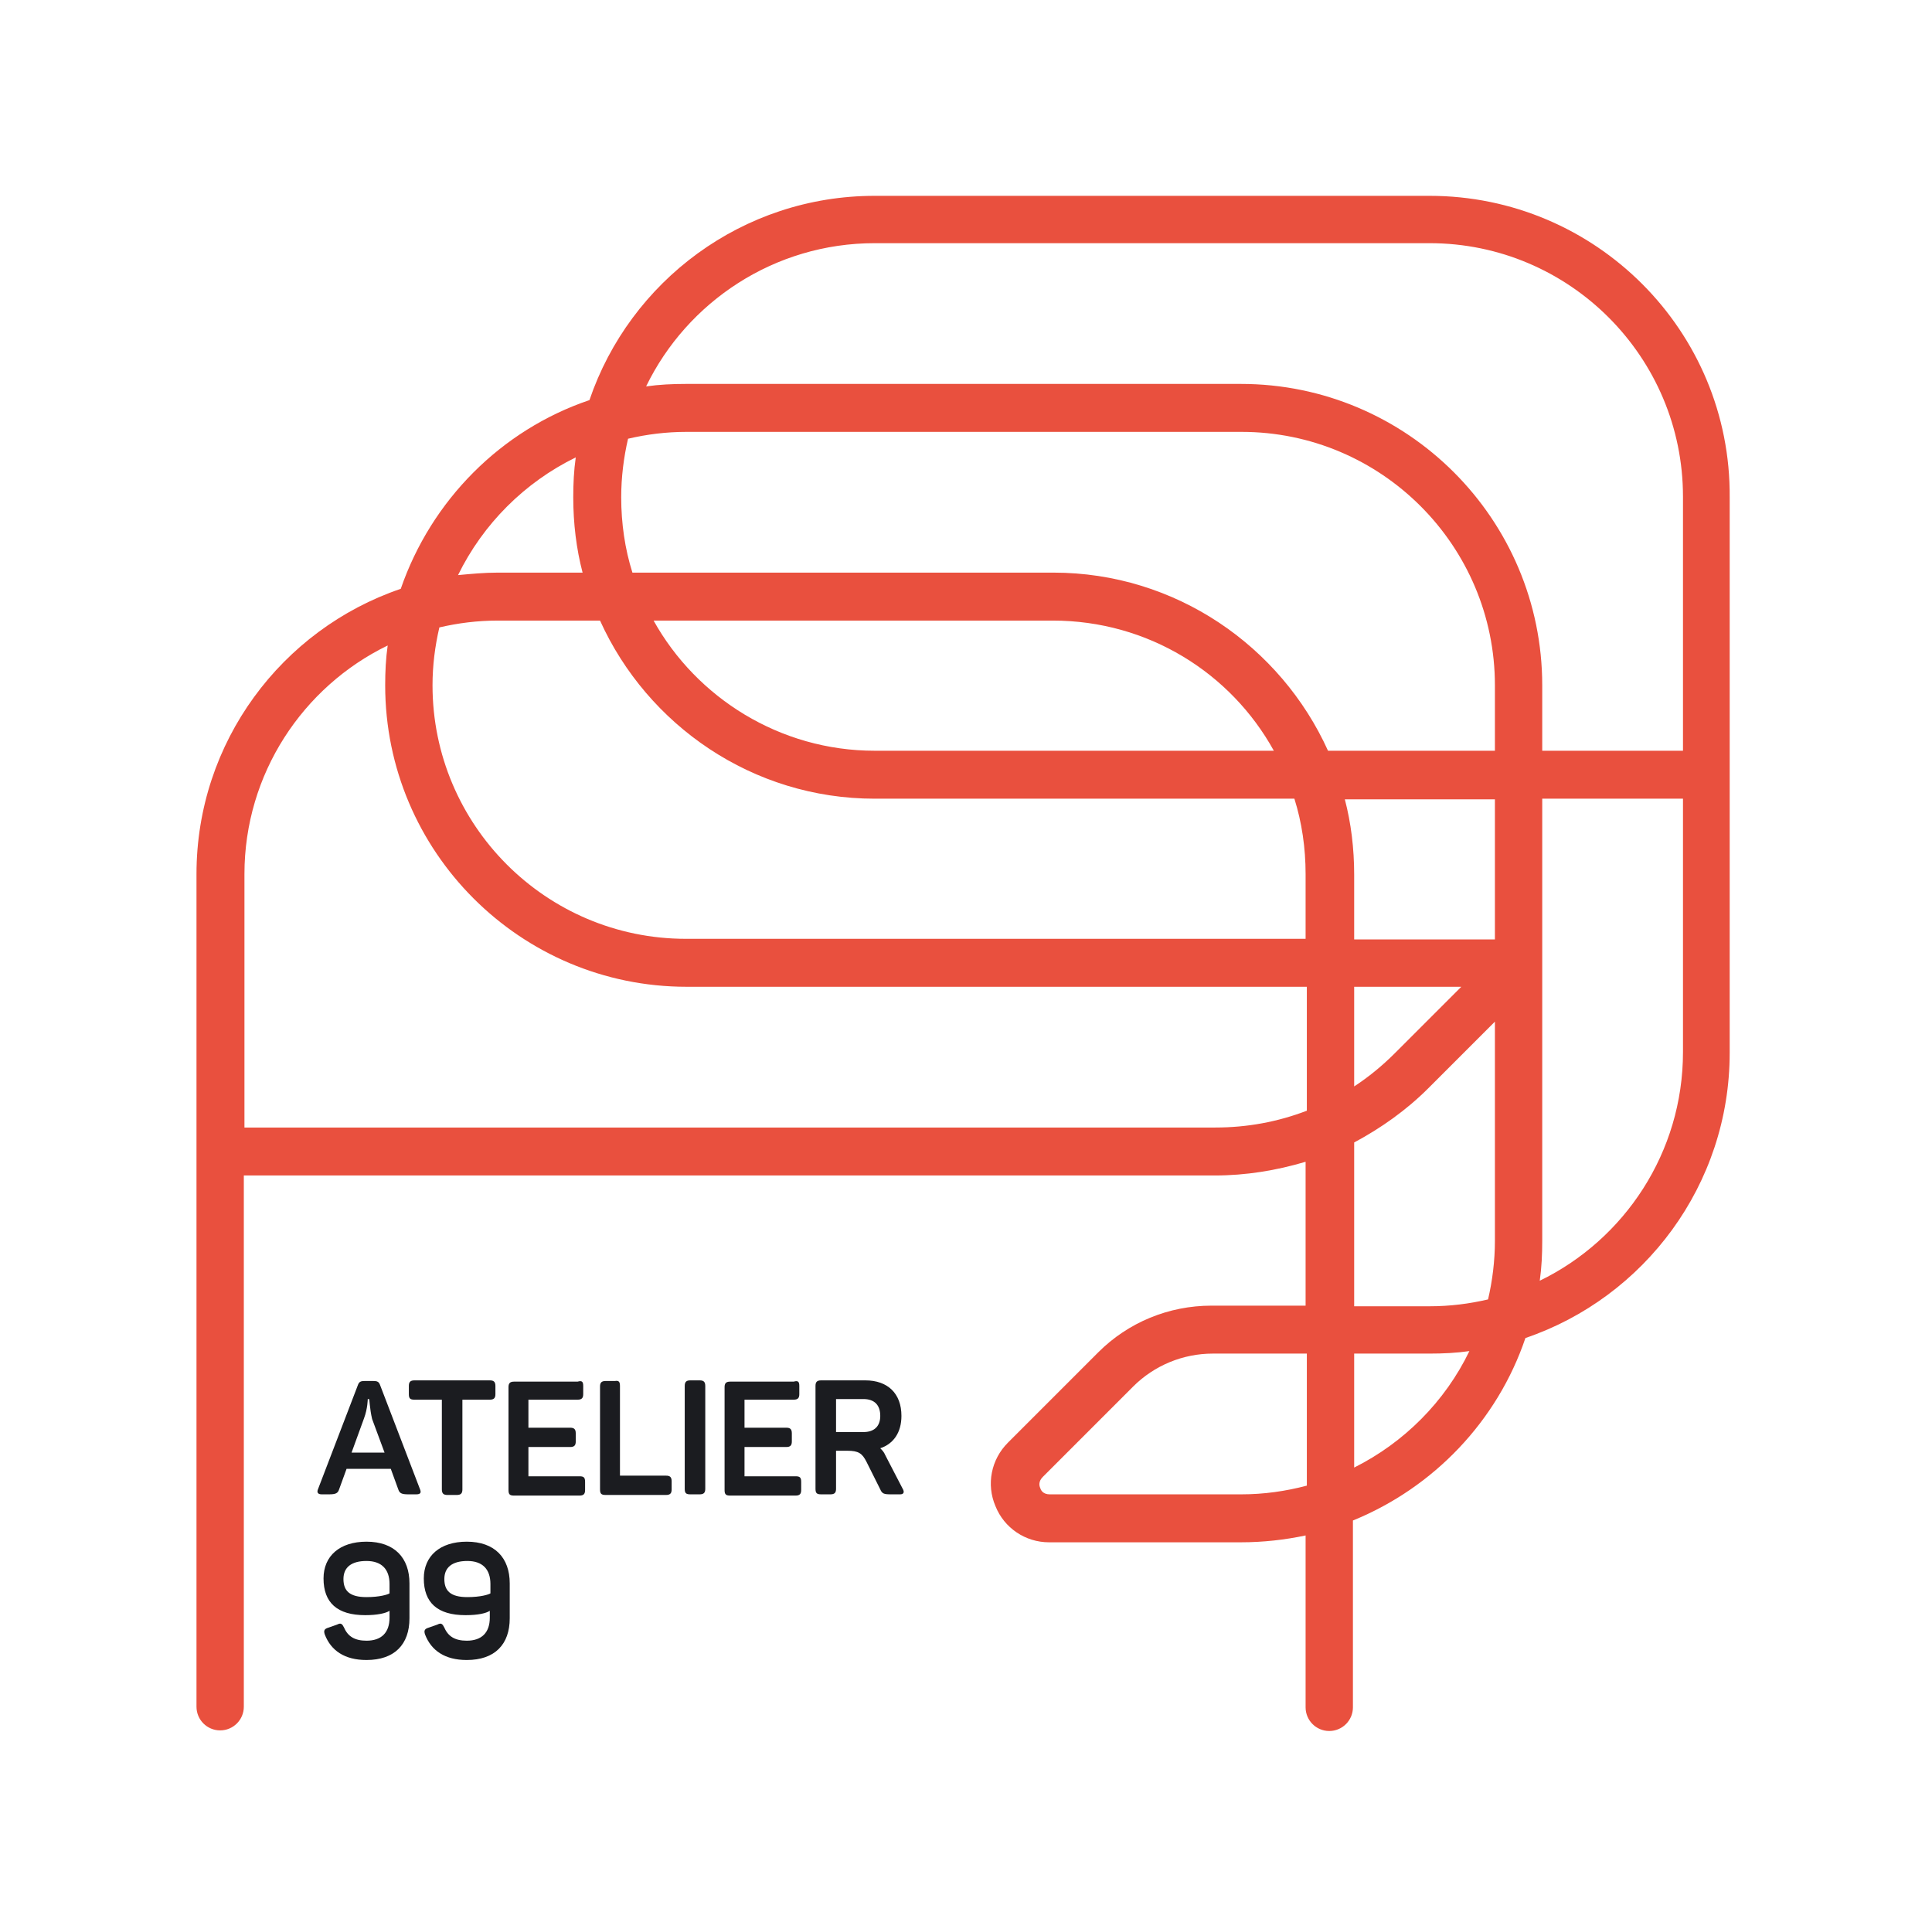 <svg width="148" height="147" viewBox="0 0 148 147" fill="none" xmlns="http://www.w3.org/2000/svg">
<path d="M31.892 114.465H31.272C30.747 114.465 30.604 114.37 30.509 114.084L29.936 112.51H26.549L25.977 114.084C25.881 114.37 25.738 114.465 25.214 114.465H24.641C24.355 114.465 24.259 114.322 24.355 114.084L27.408 106.117C27.503 105.831 27.647 105.783 27.933 105.783H28.601C28.887 105.783 29.03 105.831 29.125 106.117L32.178 114.084C32.274 114.322 32.226 114.465 31.892 114.465ZM28.267 107.167H28.171C28.171 107.167 28.171 107.882 27.885 108.645L26.931 111.269H29.459L28.505 108.693C28.314 107.882 28.314 107.167 28.267 107.167Z" fill="#1B1C20"/>
<path d="M37.951 106.165V106.785C37.951 107.071 37.855 107.214 37.521 107.214H35.422V114.084C35.422 114.37 35.327 114.513 34.993 114.513H34.278C33.991 114.513 33.848 114.418 33.848 114.084V107.214H31.749C31.415 107.214 31.32 107.119 31.32 106.785V106.165C31.32 105.878 31.415 105.735 31.749 105.735H37.521C37.808 105.735 37.951 105.831 37.951 106.165Z" fill="#1B1C20"/>
<path d="M44.677 106.165V106.785C44.677 107.071 44.582 107.214 44.248 107.214H40.479V109.361H43.675C43.962 109.361 44.105 109.457 44.105 109.79V110.411C44.105 110.697 44.009 110.84 43.675 110.84H40.479V113.082H44.391C44.725 113.082 44.82 113.177 44.82 113.511V114.132C44.82 114.418 44.725 114.561 44.391 114.561H39.382C39.048 114.561 38.953 114.466 38.953 114.132V106.26C38.953 105.974 39.048 105.831 39.382 105.831H44.248C44.582 105.736 44.677 105.831 44.677 106.165Z" fill="#1B1C20"/>
<path d="M47.492 106.165V113.034H51.022C51.308 113.034 51.451 113.13 51.451 113.464V114.084C51.451 114.37 51.356 114.513 51.022 114.513H46.394C46.06 114.513 45.965 114.418 45.965 114.084V106.213C45.965 105.926 46.06 105.783 46.394 105.783H47.11C47.396 105.736 47.492 105.831 47.492 106.165Z" fill="#1B1C20"/>
<path d="M52.882 105.735H53.598C53.884 105.735 54.027 105.831 54.027 106.165V114.036C54.027 114.322 53.931 114.465 53.598 114.465H52.882C52.548 114.465 52.453 114.37 52.453 114.036V106.165C52.453 105.831 52.596 105.735 52.882 105.735Z" fill="#1B1C20"/>
<path d="M61.231 106.165V106.785C61.231 107.071 61.135 107.214 60.801 107.214H57.033V109.361H60.229C60.515 109.361 60.658 109.457 60.658 109.79V110.411C60.658 110.697 60.563 110.84 60.229 110.84H57.033V113.082H60.944C61.278 113.082 61.374 113.177 61.374 113.511V114.132C61.374 114.418 61.278 114.561 60.944 114.561H55.935C55.602 114.561 55.506 114.466 55.506 114.132V106.26C55.506 105.974 55.602 105.831 55.935 105.831H60.801C61.135 105.736 61.231 105.831 61.231 106.165Z" fill="#1B1C20"/>
<path d="M69.054 108.455C69.054 109.743 68.434 110.601 67.432 110.935C67.575 111.078 67.718 111.221 67.814 111.46L69.149 114.036C69.293 114.274 69.245 114.465 68.959 114.465H68.243C67.718 114.465 67.575 114.418 67.432 114.084L66.383 111.985C66.049 111.317 65.762 111.126 64.904 111.126H64.045V114.036C64.045 114.322 63.95 114.465 63.616 114.465H62.9C62.566 114.465 62.471 114.37 62.471 114.036V106.165C62.471 105.878 62.566 105.735 62.9 105.735H66.287C68.004 105.735 69.054 106.737 69.054 108.455ZM66.144 107.166H64.045V109.695H66.144C66.955 109.695 67.432 109.265 67.432 108.455C67.432 107.644 67.003 107.166 66.144 107.166Z" fill="#1B1C20"/>
<path d="M27.98 123.72C25.833 123.72 24.784 122.766 24.784 120.906C24.784 119.188 26.024 118.091 28.075 118.091C30.222 118.091 31.367 119.331 31.367 121.287V123.959C31.367 125.962 30.222 127.155 28.075 127.155C26.406 127.155 25.356 126.439 24.879 125.199C24.784 124.913 24.831 124.77 25.166 124.674L25.833 124.436C26.119 124.293 26.215 124.388 26.358 124.674C26.644 125.342 27.169 125.676 28.075 125.676C29.22 125.676 29.84 125.056 29.84 123.911V123.386C29.554 123.577 28.886 123.72 27.98 123.72ZM28.075 119.57C26.93 119.57 26.31 120.047 26.31 120.953C26.31 121.86 26.787 122.337 28.075 122.337C29.077 122.337 29.697 122.146 29.84 122.051V121.335C29.84 120.19 29.22 119.57 28.075 119.57Z" fill="#1B1C20"/>
<path d="M35.661 123.72C33.514 123.72 32.465 122.766 32.465 120.906C32.465 119.188 33.705 118.091 35.756 118.091C37.903 118.091 39.048 119.331 39.048 121.287V123.959C39.048 125.962 37.903 127.155 35.756 127.155C34.087 127.155 33.037 126.439 32.56 125.199C32.465 124.913 32.512 124.77 32.846 124.674L33.514 124.436C33.8 124.293 33.896 124.388 34.039 124.674C34.325 125.342 34.85 125.676 35.756 125.676C36.901 125.676 37.521 125.056 37.521 123.911V123.386C37.235 123.577 36.615 123.72 35.661 123.72ZM35.804 119.57C34.659 119.57 34.039 120.047 34.039 120.953C34.039 121.86 34.516 122.337 35.804 122.337C36.806 122.337 37.426 122.146 37.569 122.051V121.335C37.569 120.19 36.949 119.57 35.804 119.57Z" fill="#1B1C20"/>
<path d="M109.508 15.001H67.003C56.889 15.001 48.255 21.537 45.154 30.648C38.38 32.938 33.037 38.329 30.7 45.103C21.588 48.203 15.052 56.838 15.052 66.951V130.733C15.052 131.735 15.863 132.546 16.865 132.546C17.867 132.546 18.678 131.735 18.678 130.733V90.041H93.05C95.435 90.041 97.772 89.659 100.015 88.991V100.011H92.811C89.519 100.011 86.419 101.299 84.129 103.589L77.212 110.506C75.924 111.794 75.542 113.702 76.258 115.372C76.925 117.041 78.547 118.139 80.36 118.139H95.053C96.771 118.139 98.44 117.948 100.015 117.614V130.78C100.015 131.782 100.826 132.593 101.827 132.593C102.829 132.593 103.64 131.782 103.64 130.78V116.469C109.842 113.941 114.708 108.836 116.854 102.492C125.966 99.391 132.502 90.756 132.502 80.643V38.09C132.597 25.353 122.245 15.001 109.508 15.001ZM44.105 35.037C43.962 36.039 43.914 37.041 43.914 38.09C43.914 40.094 44.152 42.05 44.629 43.862H38.142C37.092 43.862 36.09 43.958 35.088 44.053C36.997 40.141 40.193 36.945 44.105 35.037ZM67.003 61.179H99.156C99.728 62.992 100.015 64.948 100.015 66.951V71.913H52.548C41.815 71.913 33.133 63.183 33.133 52.497C33.133 50.97 33.323 49.492 33.657 48.06C35.088 47.727 36.567 47.536 38.142 47.536H45.965C49.591 55.55 57.653 61.179 67.003 61.179ZM50.068 47.536H80.647C87.945 47.536 94.29 51.543 97.582 57.506H67.003C59.752 57.506 53.359 53.451 50.068 47.536ZM93.097 86.367H18.726V66.951C18.726 59.271 23.21 52.592 29.698 49.444C29.555 50.446 29.507 51.447 29.507 52.497C29.507 65.234 39.859 75.586 52.596 75.586H100.11V85.079C97.868 85.938 95.53 86.367 93.097 86.367ZM103.736 75.586H111.941L106.836 80.69C105.882 81.644 104.833 82.503 103.736 83.219V75.586ZM95.101 114.465H80.408C79.931 114.465 79.74 114.179 79.692 113.988C79.597 113.798 79.549 113.464 79.883 113.13L86.8 106.212C88.422 104.591 90.617 103.684 92.907 103.684H100.11V113.798C98.488 114.227 96.818 114.465 95.101 114.465ZM103.736 112.414V103.684H109.508C110.557 103.684 111.559 103.636 112.561 103.493C110.7 107.357 107.552 110.506 103.736 112.414ZM114.517 95.05C114.517 96.576 114.326 98.103 113.992 99.534C112.561 99.868 111.082 100.059 109.508 100.059H103.736V87.512C105.787 86.415 107.743 85.032 109.412 83.362L114.517 78.257V95.05ZM114.517 71.96H103.736V66.999C103.736 64.996 103.497 63.04 103.02 61.227H114.517V71.96ZM114.517 57.506H101.732C98.106 49.492 90.044 43.862 80.694 43.862H48.446C47.873 42.05 47.587 40.094 47.587 38.09C47.587 36.563 47.778 35.037 48.112 33.606C49.543 33.272 51.022 33.081 52.596 33.081H95.101C105.835 33.081 114.517 41.811 114.517 52.497V57.506ZM128.924 80.595C128.924 88.275 124.439 94.954 117.952 98.103C118.095 97.101 118.142 96.099 118.142 95.05V73.821V73.773V61.179H128.924V80.595ZM128.924 57.506H118.142V52.497C118.142 39.76 107.79 29.408 95.053 29.408H52.548C51.499 29.408 50.497 29.456 49.495 29.599C52.644 23.111 59.322 18.627 67.003 18.627H109.508C120.241 18.627 128.924 27.357 128.924 38.042V57.506Z" fill="#E9503E"/>
</svg>
